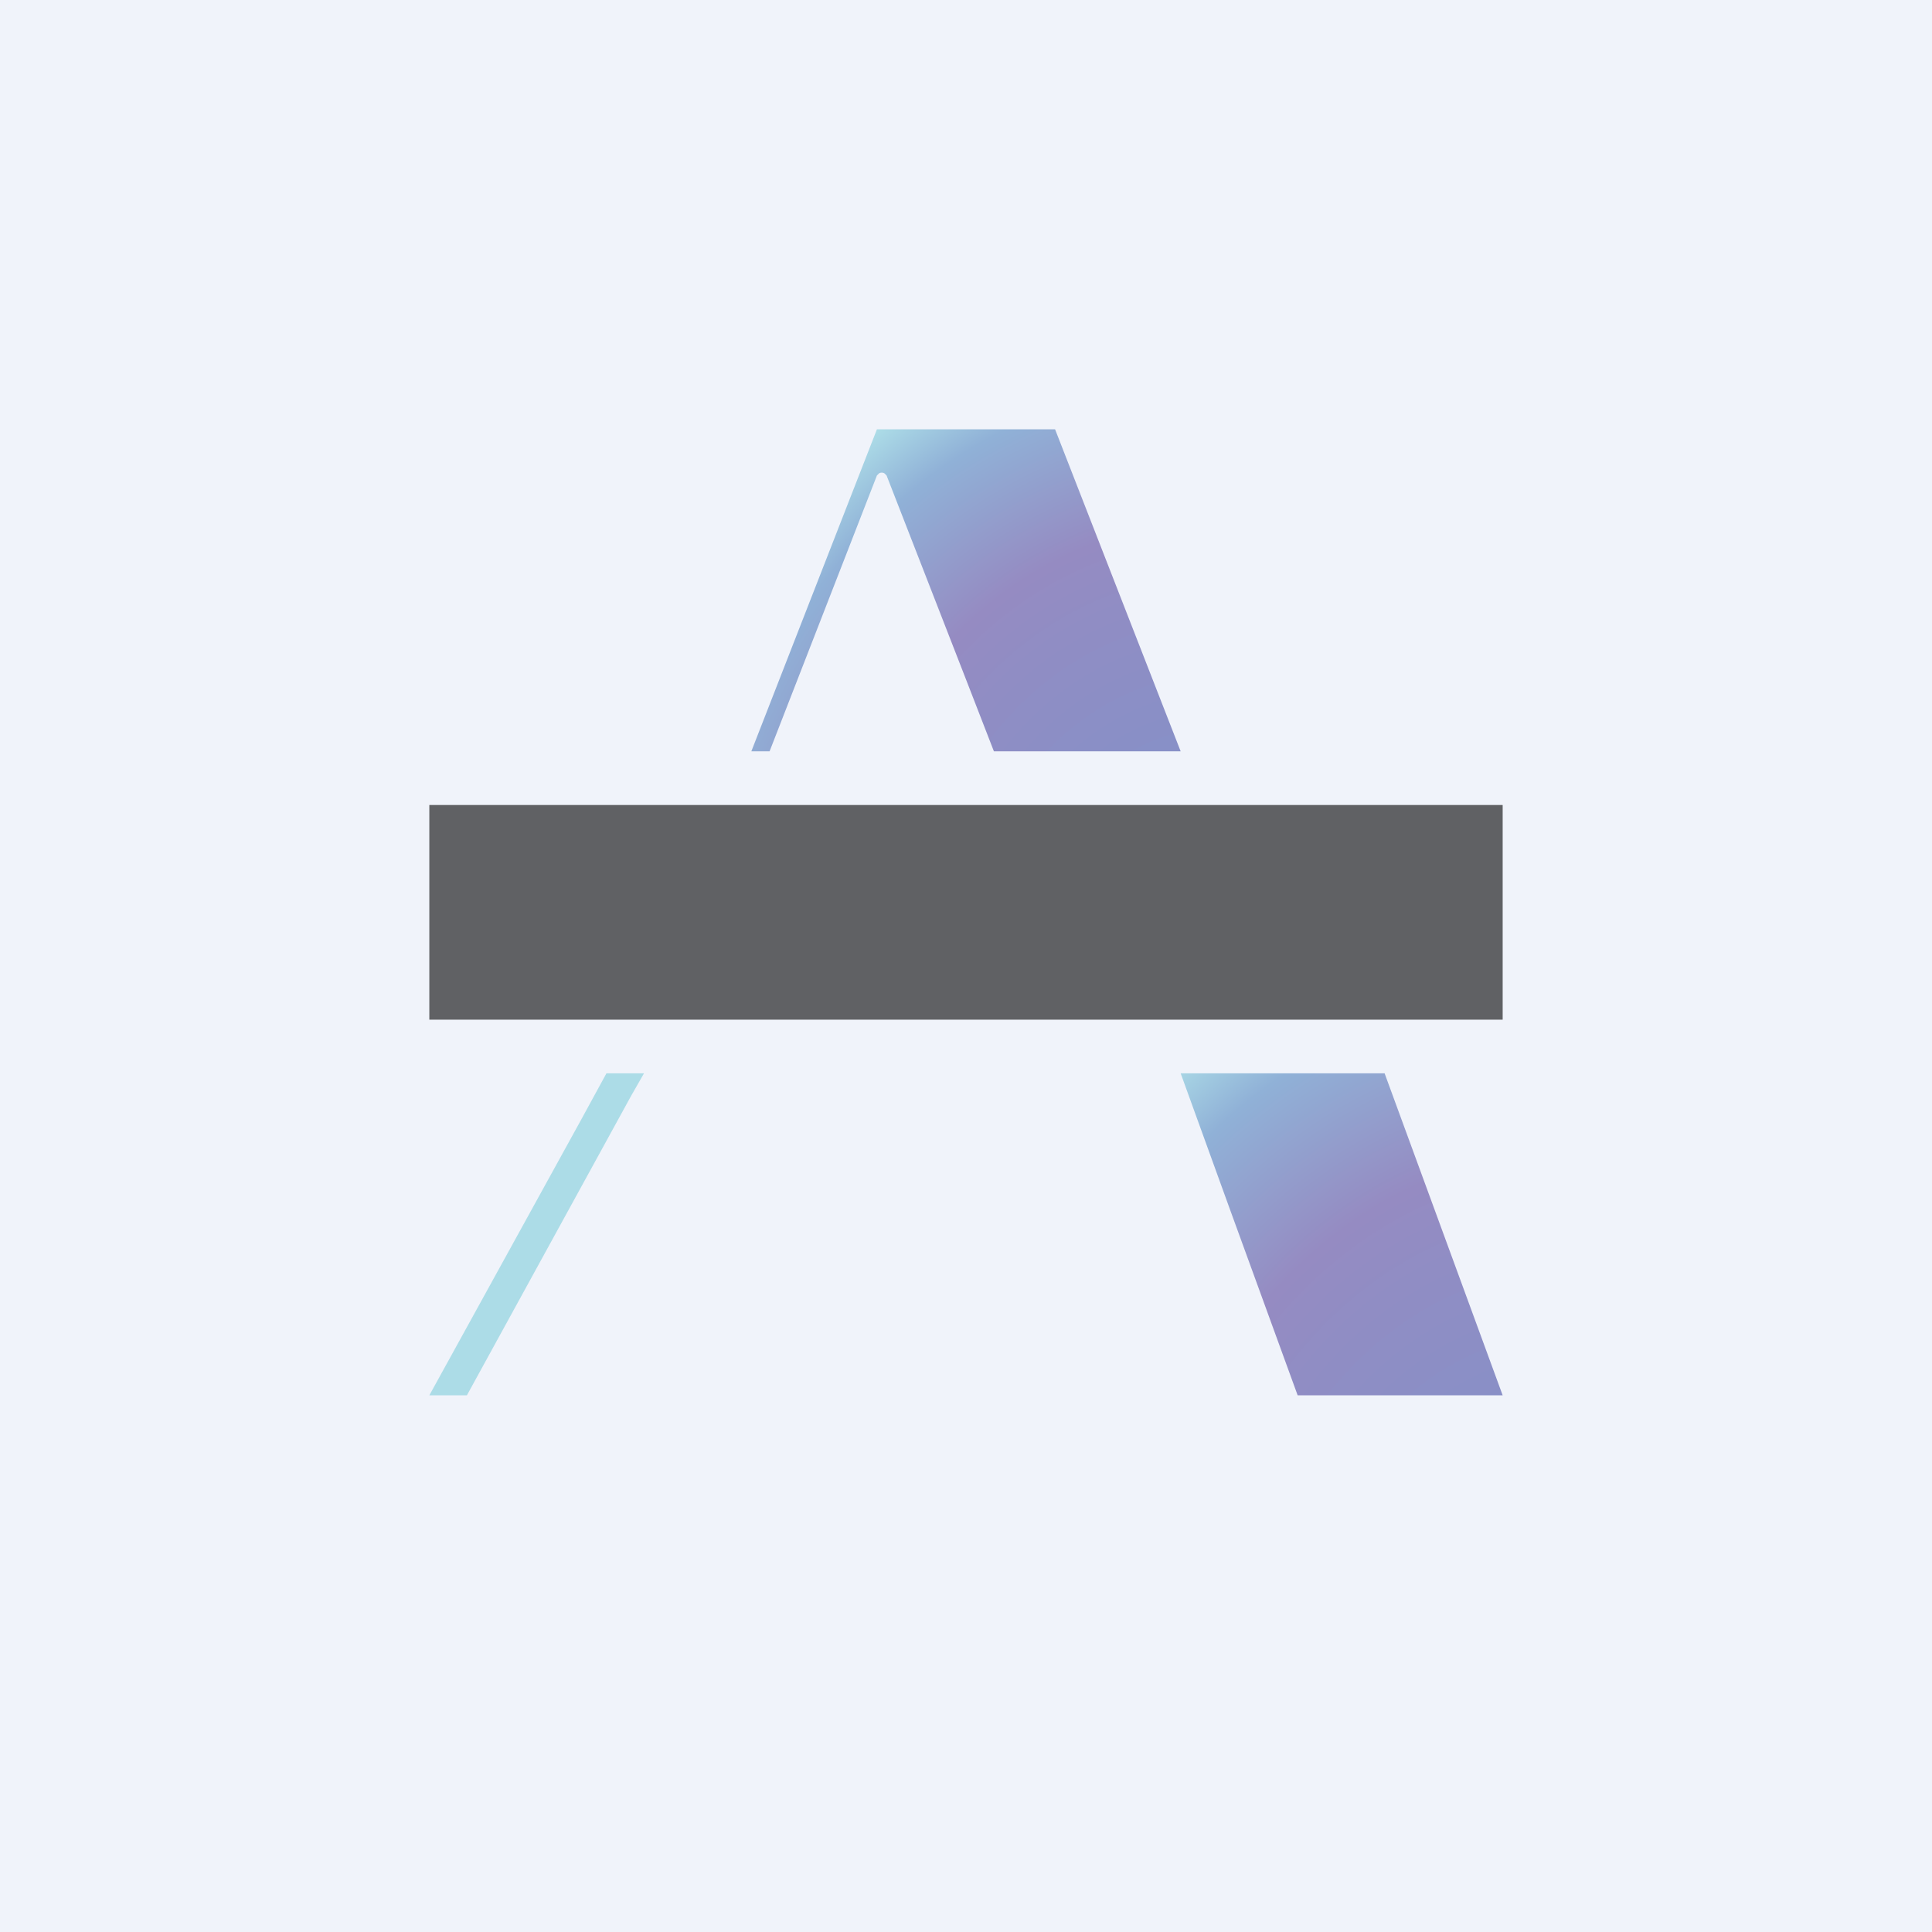 <!-- by TradingView --><svg width="18" height="18" viewBox="0 0 18 18" xmlns="http://www.w3.org/2000/svg"><path fill="#F0F3FA" d="M0 0h18v18H0z"/><path d="M8.17 4 7 7h.17l1-2.57.02-.02a.05.05 0 0 1 .05 0l.02.02.74 1.9.26.67H11L9.83 4H8.17Z" fill="url(#a)"/><path d="M4 7.5v2h10v-2H4Z" fill-opacity=".6"/><path d="M4 13h.35l1.53-2.79L6 10h-.35l-.24.44L4 13Z" fill="url(#b)"/><path d="M12.1 13H14l-1.1-3H11l.46 1.27.63 1.73Z" fill="url(#c)"/><defs><radialGradient id="a" cx="0" cy="0" r="1" gradientUnits="userSpaceOnUse" gradientTransform="matrix(5.503 0 0 6.031 11.41 8.89)"><stop offset=".31" stop-color="#8790C7"/><stop offset=".56" stop-color="#908DC4"/><stop offset=".67" stop-color="#958BC2"/><stop offset=".89" stop-color="#90B1D7"/><stop offset="1" stop-color="#ACDCE7"/></radialGradient><radialGradient id="b" cx="0" cy="0" r="1"><stop offset="1" stop-color="#ACDCE7"/></radialGradient><radialGradient id="c" cx="0" cy="0" r="1" gradientUnits="userSpaceOnUse" gradientTransform="matrix(6.045 0 0 7.112 14.66 15.5)"><stop offset=".31" stop-color="#8790C7"/><stop offset=".56" stop-color="#908DC4"/><stop offset=".67" stop-color="#958BC2"/><stop offset=".89" stop-color="#90B1D7"/><stop offset="1" stop-color="#ACDCE7"/></radialGradient></defs></svg>